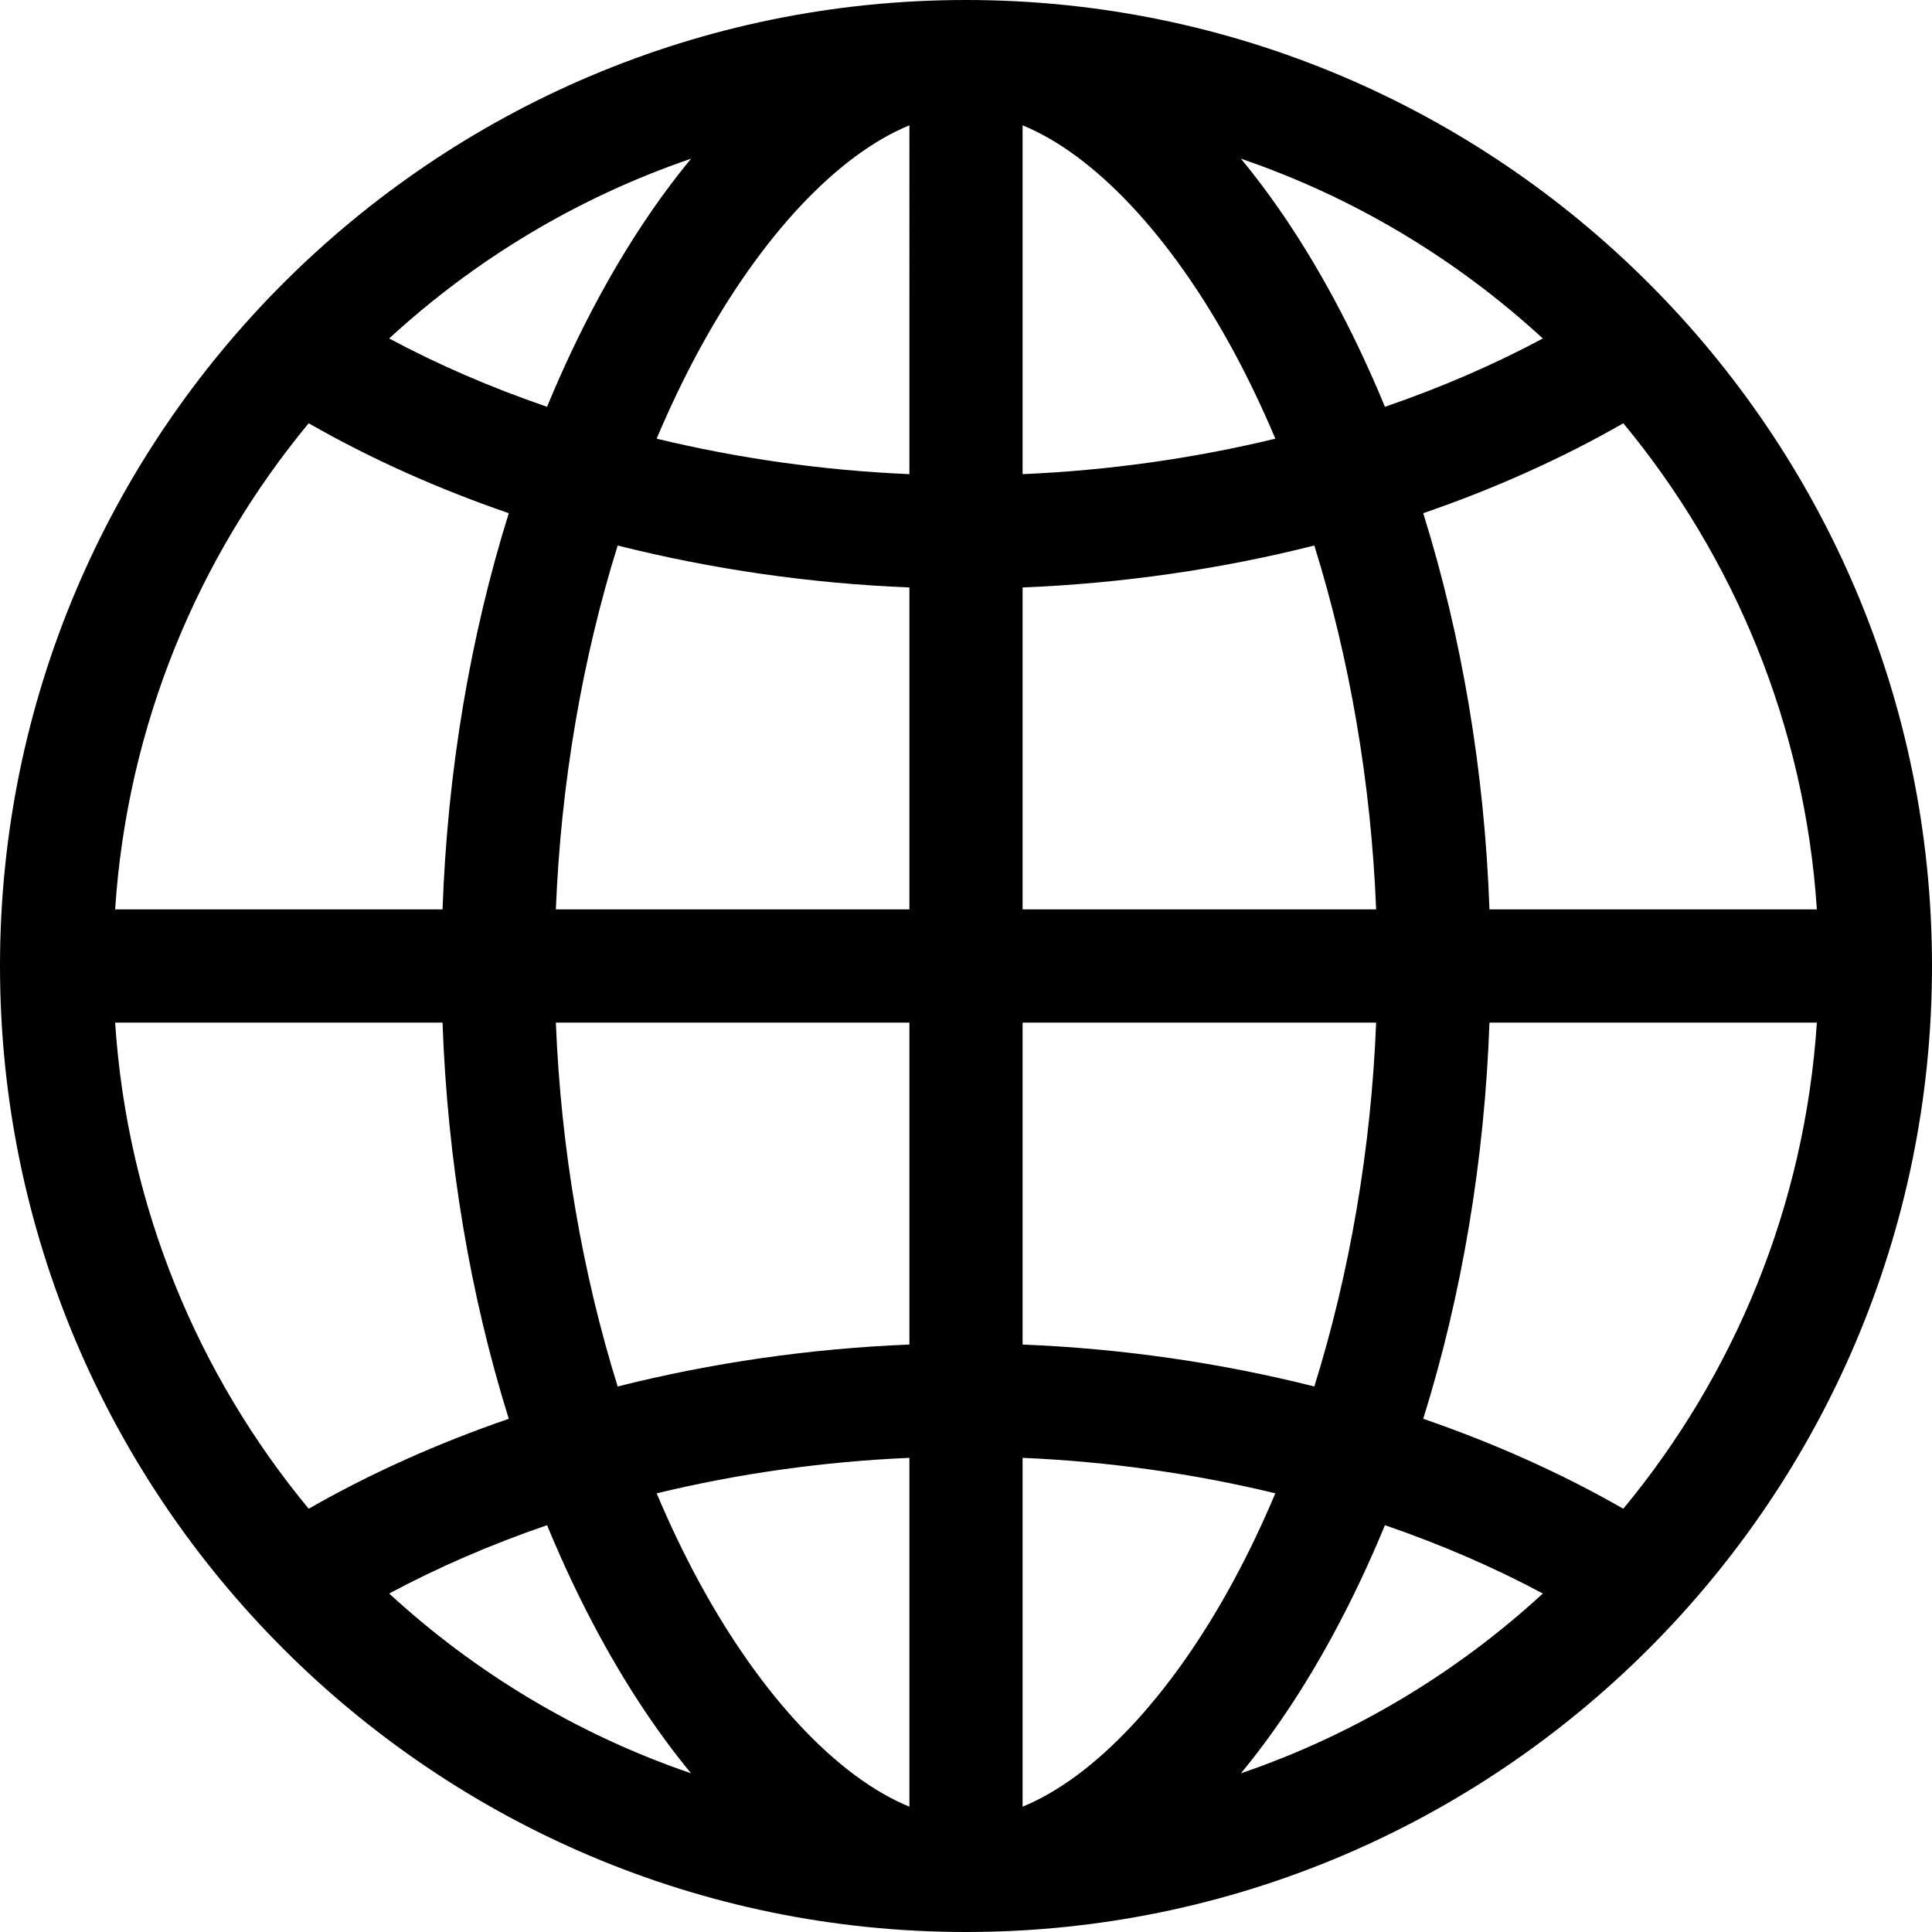 <svg height="512pt" viewBox="0 0 512 512" width="512pt" xmlns="http://www.w3.org/2000/svg"><path d="M256 0C114.84 0 0 114.84 0 256s114.84 256 256 256 256-114.84 256-256S397.16 0 256 0zm-15 125.656c-22.82-.98-45.41-4.187-66.98-9.402 3.445-8.164 7.183-16.004 11.214-23.434 16.54-30.476 36.844-51.863 55.766-59.61zm0 30.024V241h-93.691c1.32-33.3 6.996-66.36 16.382-96.43 24.875 6.266 50.989 10.059 77.309 11.11zM241 271v85.32c-26.32 1.051-52.434 4.844-77.309 11.11-9.386-30.07-15.062-63.13-16.382-96.43zm0 115.344v92.445c-18.922-7.746-39.227-29.133-55.766-59.61-4.03-7.429-7.77-15.269-11.214-23.433 21.57-5.215 44.156-8.422 66.98-9.402zm30 0c22.82.98 45.41 4.187 66.98 9.402-3.445 8.164-7.183 16.004-11.214 23.434-16.54 30.476-36.844 51.863-55.766 59.61zm0-30.024V271h93.691c-1.32 33.3-6.996 66.36-16.382 96.43-24.875-6.266-50.989-10.059-77.309-11.11zM271 241v-85.32c26.32-1.051 52.434-4.844 77.309-11.11 9.386 30.07 15.062 63.13 16.382 96.43zm0-115.344V33.211c18.922 7.746 39.227 29.133 55.766 59.61 4.03 7.429 7.77 15.269 11.214 23.433-21.57 5.215-44.16 8.422-66.98 9.402zm82.133-47.144c-7.512-13.844-15.672-26.047-24.274-36.457 29.993 10.242 57.16 26.629 80.008 47.644-13.031 6.98-27.074 13.043-41.847 18.11-4.192-10.18-8.825-19.973-13.887-29.297zm-194.266 0c-5.062 9.324-9.695 19.117-13.887 29.297-14.773-5.067-28.816-11.133-41.847-18.11 22.847-21.015 50.015-37.402 80.008-47.644-8.602 10.41-16.758 22.61-24.274 36.457zm-24.035 57.492c-10.238 32.754-16.258 68.46-17.555 104.996H30.512c3.21-48.754 21.933-93.34 51.293-128.832 16.293 9.344 34.136 17.336 53.027 23.836zM117.277 271c1.297 36.54 7.317 72.242 17.555 104.996-18.89 6.5-36.734 14.492-53.027 23.836C52.445 364.34 33.723 319.754 30.512 271zm27.703 133.191c4.192 10.18 8.825 19.973 13.887 29.297 7.516 13.844 15.672 26.047 24.274 36.457-29.993-10.242-57.16-26.629-80.004-47.644 13.023-6.977 27.07-13.043 41.843-18.11zm208.153 29.297c5.062-9.324 9.695-19.117 13.887-29.297 14.773 5.067 28.816 11.133 41.847 18.11-22.847 21.015-50.015 37.402-80.008 47.644 8.602-10.41 16.758-22.61 24.274-36.457zm24.035-57.492c10.238-32.754 16.258-68.46 17.555-104.996h86.765c-3.21 48.754-21.933 93.34-51.293 128.832-16.293-9.344-34.136-17.336-53.027-23.836zM394.723 241c-1.297-36.54-7.317-72.242-17.555-104.996 18.89-6.5 36.734-14.492 53.027-23.836 29.36 35.492 48.082 80.078 51.293 128.832zm0 0"/></svg>